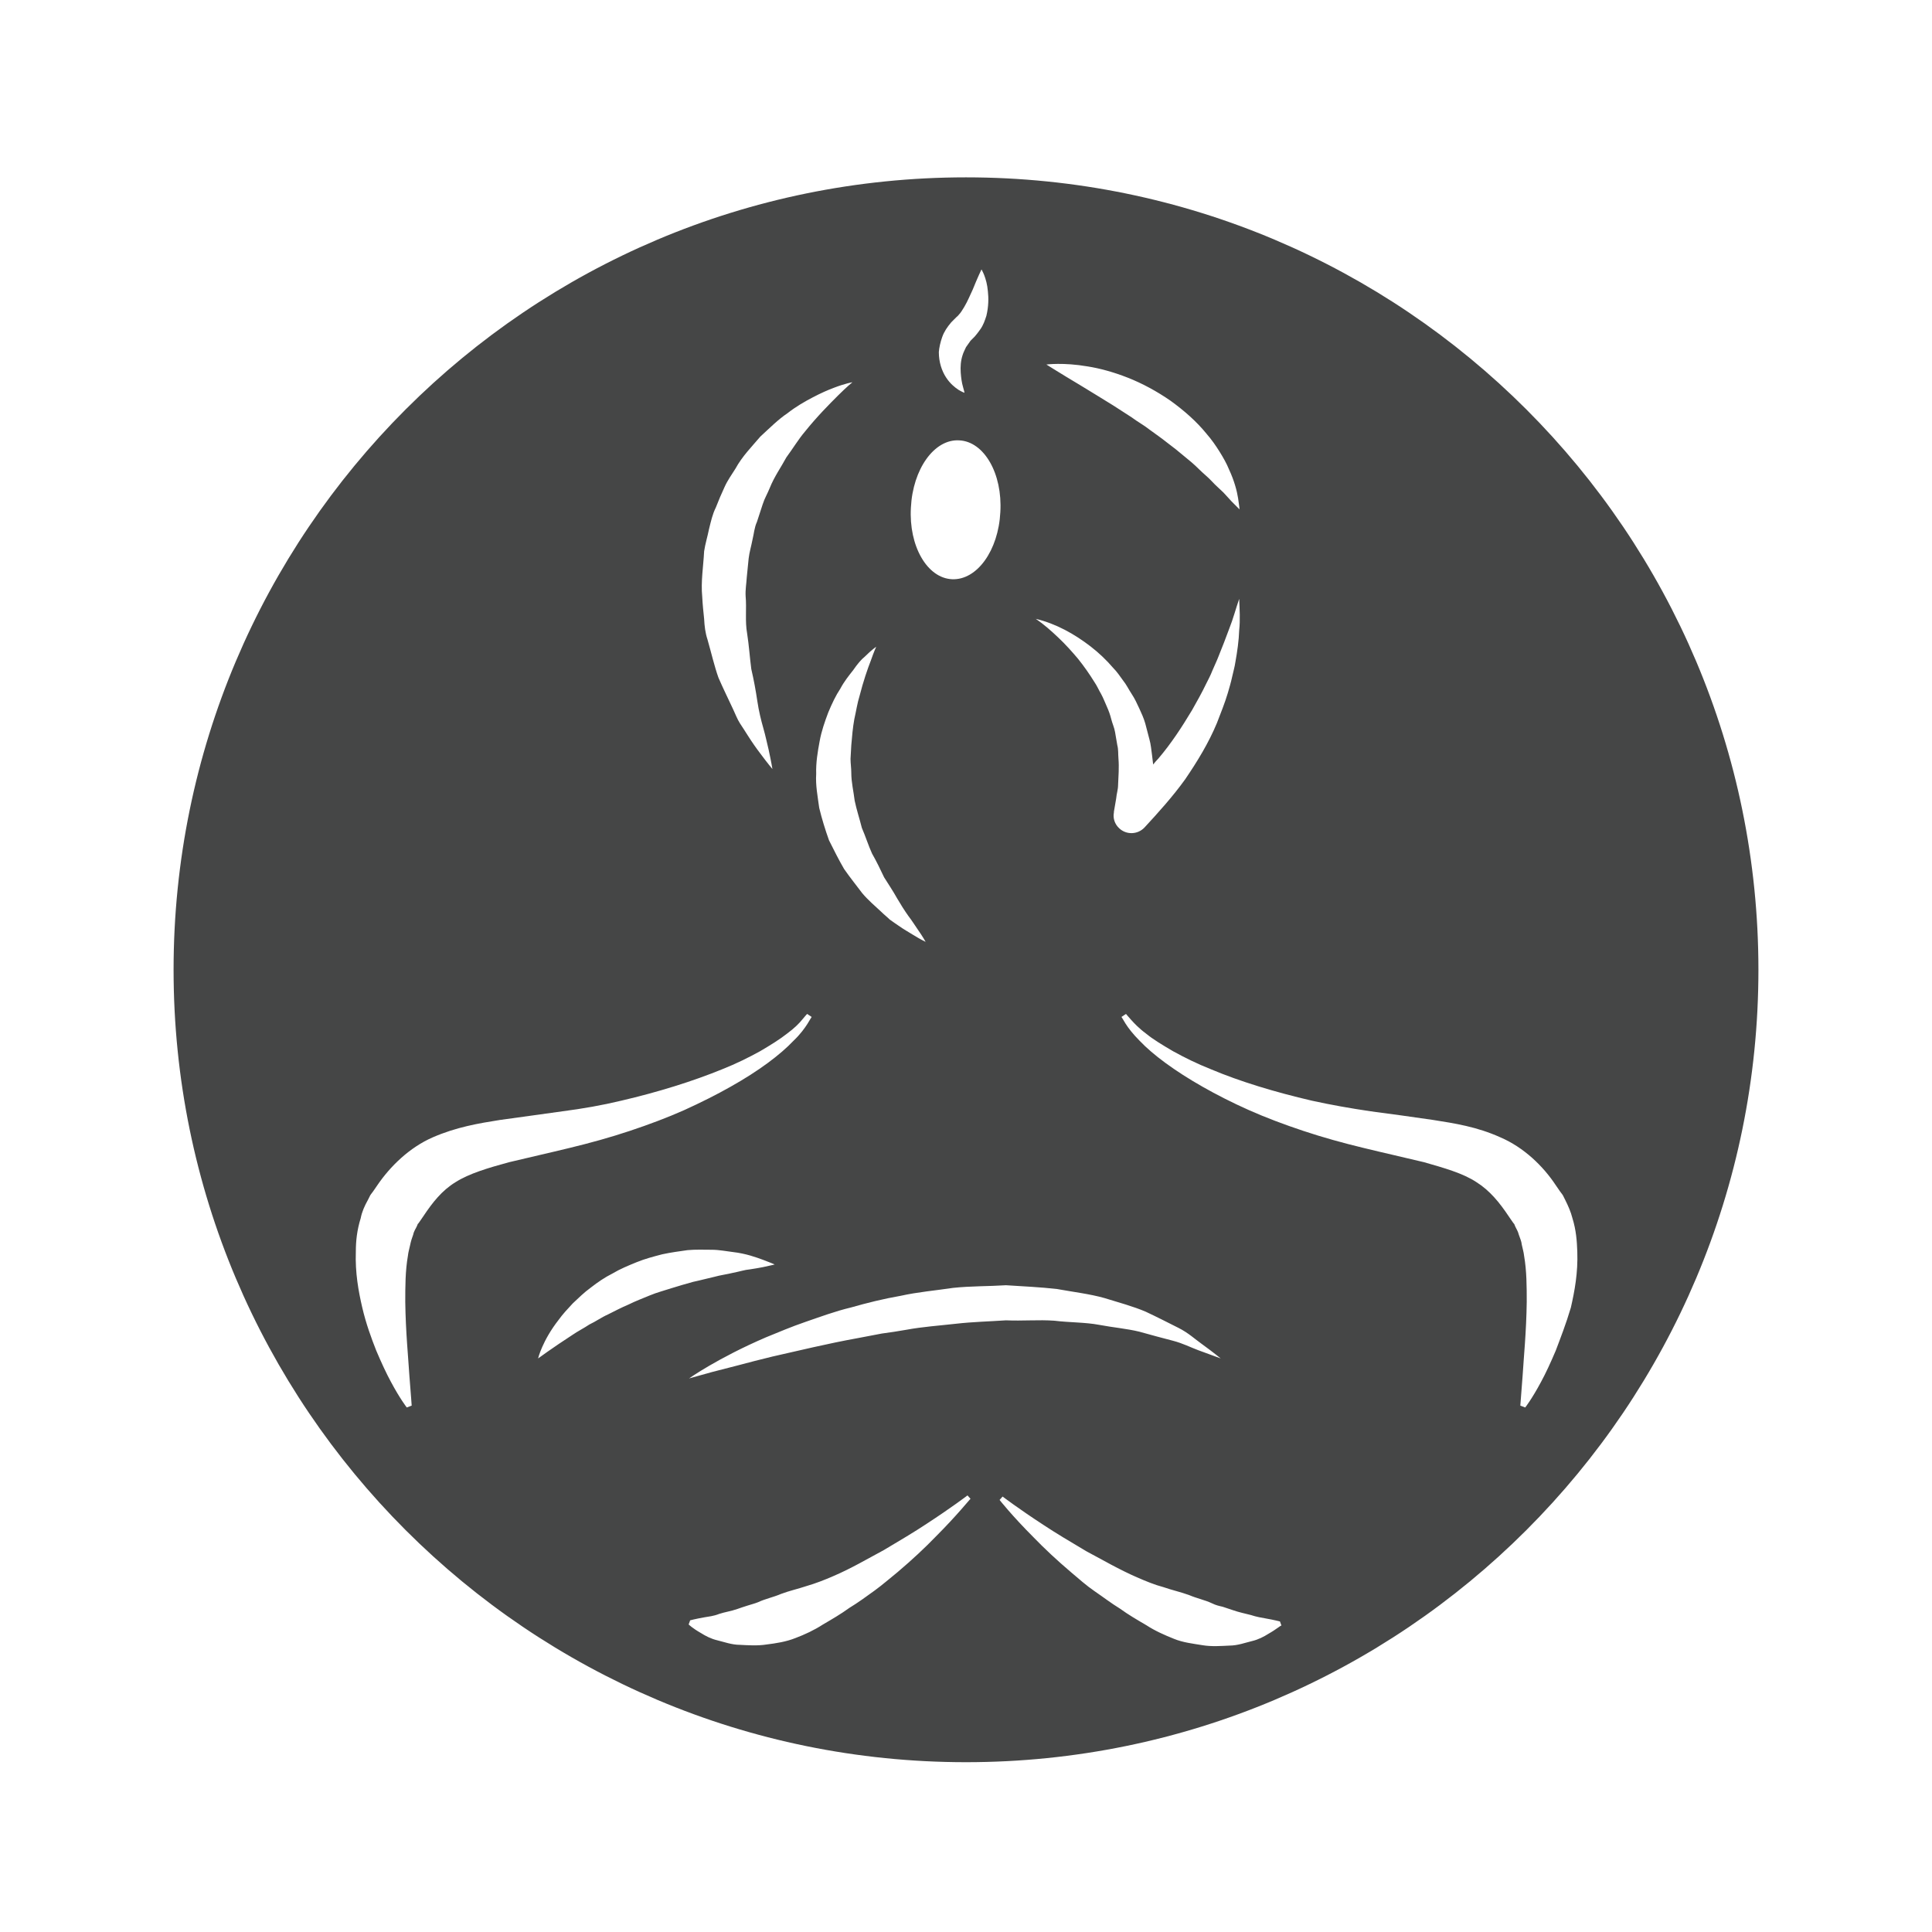 <?xml version="1.0" encoding="utf-8"?>
<!-- Generator: Adobe Illustrator 18.0.0, SVG Export Plug-In . SVG Version: 6.00 Build 0)  -->
<!DOCTYPE svg PUBLIC "-//W3C//DTD SVG 1.1//EN" "http://www.w3.org/Graphics/SVG/1.1/DTD/svg11.dtd">
<svg version="1.1" id="Ebene_1" xmlns="http://www.w3.org/2000/svg" xmlns:xlink="http://www.w3.org/1999/xlink" x="0px" y="0px"
	 width="512px" height="512px" viewBox="0 0 512 512" enable-background="new 0 0 512 512" xml:space="preserve">
<path id="XMLID_749_" fill="#454646" d="M256,47C140,47,46,141,46,257c0,116,94,210,210,210s210-94,210-210C466,141,372,47,256,47z
	 M288.2,97.1c3.2,0.5,6.9,1.5,10.7,3c3.8,1.5,7.7,3.6,11.3,6.1c3.6,2.6,6.9,5.5,9.5,8.7c1.4,1.6,2.5,3.2,3.5,4.8
	c1,1.6,1.9,3.2,2.5,4.7c1.4,3,2.1,5.7,2.4,7.6c0.3,1.9,0.4,3,0.4,3s-0.8-0.8-2.1-2.1c-0.6-0.7-1.4-1.5-2.2-2.4c-0.9-0.9-2-1.8-3-2.9
	c-1-1.1-2.3-2.1-3.5-3.3c-1.2-1.2-2.5-2.3-4-3.5c-1.4-1.2-2.8-2.3-4.4-3.5c-1.5-1.2-3.1-2.3-4.6-3.4c-1.5-1.2-3.2-2.1-4.8-3.3
	c-1.6-1-3.2-2.1-4.8-3.1c-3.2-2-6.2-3.8-8.8-5.4c-5.2-3.1-9-5.5-9-5.5S281.8,96,288.2,97.1z M289,171.3c2.2,1.7,4.2,3.6,6,5.7
	c1,1,1.8,2.2,2.6,3.3c0.9,1.1,1.5,2.4,2.3,3.6c0.8,1.2,1.4,2.5,2,3.8c0.6,1.3,1.2,2.6,1.6,4l1.1,4.2c0.4,1.4,0.5,2.8,0.7,4.2
	c0.1,0.8,0.2,1.7,0.3,2.5c0.4-0.5,0.9-1.1,1.4-1.6c3.4-4,6.2-8.3,8.9-12.8c1.3-2.3,2.6-4.6,3.7-6.9c0.6-1.2,1.2-2.3,1.7-3.6
	c0.5-1.2,1.1-2.4,1.6-3.7c1-2.5,2-5,2.9-7.5c1-2.5,1.7-5.2,2.6-7.8c0.1,2.7,0.3,5.6,0,8.3c-0.1,2.8-0.5,5.6-1,8.4
	c-0.2,1.4-0.6,2.7-0.9,4.1c-0.3,1.4-0.7,2.7-1.1,4.1c-0.8,2.7-1.9,5.4-2.9,8c-2.2,5.3-5.2,10.2-8.4,14.9c-3.3,4.6-7.2,8.9-10.8,12.8
	c-1.8,1.9-4.8,2-6.7,0.2c-1.2-1.1-1.7-2.7-1.4-4.2l0-0.2l0.6-3.5c0.1-1.2,0.5-2.4,0.5-3.5c0.1-2.4,0.3-4.7,0.1-7.1
	c-0.1-1.2,0-2.4-0.3-3.5l-0.6-3.5c-0.2-1.2-0.7-2.2-1-3.4c-0.3-1.2-0.7-2.3-1.2-3.4c-0.5-1.1-0.9-2.2-1.5-3.3
	c-0.6-1-1.1-2.2-1.8-3.2c-1.3-2.1-2.7-4.1-4.3-6.1c-1.6-1.9-3.3-3.8-5.2-5.6c-1.9-1.8-3.8-3.5-6-5C279.9,165.3,284.7,168,289,171.3z
	 M280.1,341.6c4.4,0.8,8.7,1.3,12.6,2.4c3.9,1.2,7.6,2.2,10.9,3.6c3.2,1.5,6.1,3,8.7,4.3c2.6,1.3,4.4,3,6.1,4.2
	c3.3,2.4,5.1,3.9,5.1,3.9s-2.2-0.8-6-2.2c-1.9-0.7-4-1.8-6.7-2.5c-2.7-0.7-5.7-1.5-8.9-2.4c-3.3-0.8-6.9-1.1-10.6-1.8
	c-3.7-0.7-7.8-0.6-11.9-1.1c-4.1-0.3-8.5,0.1-12.8-0.1c-4.4,0.3-8.8,0.4-13.2,0.9c-4.4,0.5-8.9,0.8-13.2,1.6c-2.2,0.4-4.3,0.7-6.5,1
	c-2.1,0.4-4.2,0.8-6.3,1.2c-8.3,1.5-16,3.4-22.7,4.9c-3.3,0.8-6.4,1.6-9,2.3c-2.7,0.7-5.1,1.3-7,1.8c-3.9,1.1-6.1,1.7-6.1,1.7
	s7.6-5.4,20.4-10.9c3.2-1.3,6.7-2.8,10.5-4.1c3.8-1.3,7.8-2.8,12-3.8c4.2-1.2,8.6-2.3,13.2-3.1c4.5-1,9.2-1.4,13.9-2.1
	c4.7-0.5,9.4-0.4,14-0.7C271.2,340.9,275.7,341.1,280.1,341.6z M249.7,89.3c0.5-1.4,1.3-2.6,2.4-3.9l1.3-1.3
	c0.2-0.2,0.5-0.4,0.7-0.7c0.5-0.5,0.9-1.2,1.4-2c0.9-1.5,1.6-3.2,2.3-4.7c1.2-3,2.3-5.3,2.3-5.3s1.4,2.2,1.7,5.8
	c0.2,1.8,0.2,4-0.4,6.5c-0.4,1.2-0.8,2.5-1.7,3.7c-0.4,0.6-0.9,1.2-1.4,1.8l-1.1,1.1c-0.3,0.4-0.8,1.1-1.2,1.7
	c-0.3,0.7-0.7,1.4-0.9,2.1c-0.5,1.5-0.6,3.1-0.5,4.6c0.1,1.5,0.3,2.8,0.6,3.8c0.3,1,0.4,1.6,0.4,1.6s-0.6-0.2-1.6-0.8
	c-0.9-0.6-2.2-1.6-3.3-3.3c-1.1-1.7-1.9-4-1.9-6.7C248.9,92.1,249.2,90.7,249.7,89.3z M254.2,116.7c6.6,0.3,11.5,8.8,10.9,19
	c-0.5,10.2-6.2,18.1-12.8,17.8c-6.6-0.3-11.5-8.8-10.9-19C241.9,124.3,247.6,116.3,254.2,116.7z M229.2,174c1.8-1.8,3-2.6,3-2.6
	s-0.6,1.3-1.4,3.6c-0.9,2.3-2,5.5-3,9.4c-0.6,1.9-0.9,4-1.4,6.2c-0.4,2.2-0.6,4.5-0.8,6.9c-0.1,1.2-0.1,2.4-0.2,3.6
	c0,1.2,0.2,2.4,0.2,3.7c0,2.5,0.6,4.9,0.9,7.4c0.5,2.4,1.3,4.8,1.9,7.2c1,2.3,1.7,4.6,2.7,6.8c1.2,2.1,2.2,4.2,3.2,6.3
	c1.2,1.9,2.4,3.7,3.4,5.5c1,1.7,2,3.3,3,4.7c1,1.3,1.8,2.6,2.5,3.6c1.4,2,2.1,3.3,2.1,3.3s-1.3-0.6-3.4-1.9
	c-1.1-0.7-2.4-1.4-3.8-2.4c-0.7-0.5-1.5-1-2.3-1.6c-0.7-0.7-1.5-1.3-2.3-2.1c-1.6-1.5-3.4-3-5-4.9c-1.5-2-3.2-4.1-4.8-6.4
	c-1.4-2.4-2.7-5-4-7.6c-1-2.8-1.9-5.7-2.6-8.6c-0.4-3-1-6-0.8-9c-0.1-3,0.4-5.9,0.9-8.6c0.5-2.8,1.4-5.3,2.3-7.7
	c1-2.4,2-4.5,3.2-6.3c1-1.9,2.3-3.5,3.4-4.9C227.2,176,228.2,174.8,229.2,174z M186.6,146.1c0.3-2,0.9-3.9,1.3-5.9
	c0.5-2,0.9-3.9,1.8-5.7c0.7-1.8,1.5-3.7,2.3-5.4c0.8-1.8,1.9-3.3,2.9-4.9c1.8-3.3,4.4-5.9,6.6-8.5c2.5-2.3,4.8-4.6,7.2-6.2
	c2.3-1.8,4.6-3.1,6.7-4.2c2.1-1.1,3.9-1.9,5.5-2.5c3.1-1.2,5-1.5,5-1.5s-1.5,1.2-3.8,3.5c-2.3,2.3-5.5,5.5-8.8,9.6
	c-1.7,2-3.2,4.5-4.9,6.8c-1.4,2.6-3.2,5.1-4.4,8.1c-0.6,1.5-1.4,2.8-1.9,4.4c-0.5,1.5-1,3.1-1.5,4.6c-0.7,1.5-0.8,3.2-1.2,4.8
	c-0.3,1.6-0.8,3.2-1,4.9l-0.5,5c-0.1,1.7-0.4,3.3-0.3,5c0.3,3.3-0.2,6.6,0.4,9.9c0.5,3.2,0.7,6.4,1.1,9.4c0.7,3,1.2,5.8,1.6,8.5
	c0.4,2.7,1,5.1,1.6,7.2c0.6,2.1,1,4.1,1.4,5.7c0.7,3.2,1,5.1,1,5.1s-1.2-1.4-3.2-4.1c-1-1.3-2.2-3-3.4-4.9c-0.6-1-1.3-2-2-3.1
	c-0.7-1.1-1.2-2.4-1.8-3.7c-1.2-2.6-2.6-5.4-3.9-8.4c-1.1-3.1-1.9-6.6-2.9-10.1c-0.6-1.8-0.8-3.6-0.9-5.5c-0.2-1.9-0.4-3.8-0.5-5.8
	C185.7,154.1,186.4,150.1,186.6,146.1z M120.7,313.3c-3.6,2.2-6.1,5.4-8.5,9l-1.1,1.6l-0.3,0.4l-0.1,0.1c0.2-0.3,0,0,0.1-0.1
	l-0.1,0.1l-0.2,0.5c-0.3,0.7-0.8,1.3-1,2.3c-0.3,0.8-0.6,1.7-0.8,2.7c-0.2,1-0.5,1.9-0.6,2.9c-0.7,4-0.7,8.2-0.7,12.2
	c0.1,7.9,0.8,14.8,1.1,19.7c0.4,4.9,0.6,7.8,0.6,7.8l-1.3,0.5c0,0-1.8-2.3-4.2-6.8c-1.2-2.2-2.5-5-3.9-8.3
	c-1.3-3.3-2.7-7.1-3.7-11.4c-1-4.3-1.9-9.2-1.7-14.8c0-2.8,0.3-5.7,1.3-8.9c0.3-1.6,1-3.2,1.9-4.8l0.6-1.2l0.2-0.3l0.3-0.4l0.3-0.4
	l1.1-1.6c3.4-5,8.5-10,14.7-12.7c6.2-2.7,12.1-3.7,17.8-4.6c5.6-0.8,11.1-1.5,16.6-2.3c5.4-0.7,10.5-1.6,15.5-2.8
	c9.9-2.3,19.1-5.2,26.7-8.3c3.8-1.5,7.2-3.2,10.1-4.8c2.9-1.7,5.3-3.2,7.2-4.7c1.9-1.4,3.2-2.7,4-3.7c0.8-1,1.3-1.5,1.3-1.5l1.2,0.8
	c0,0-0.4,0.6-1.1,1.8c-0.7,1.1-1.9,2.8-3.7,4.5c-3.5,3.7-9.2,8-16.7,12.2c-3.7,2.1-7.9,4.2-12.3,6.2c-4.5,2-9.3,3.8-14.4,5.5
	c-5.1,1.7-10.5,3.2-15.9,4.5c-5.3,1.3-10.7,2.5-16.1,3.8C129.4,309.5,124.3,311,120.7,313.3z M172.2,343.3c-1.9,0.8-3.8,1.5-5.6,2.4
	c-1.9,0.8-3.6,1.7-5.4,2.6c-1.8,0.8-3.3,1.9-5,2.7c-1.5,1-3.1,1.8-4.4,2.7c-5.4,3.5-9.2,6.3-9.2,6.3s1.1-4.7,5.5-10.3
	c1-1.4,2.3-2.8,3.7-4.3c1.5-1.4,3-2.9,4.8-4.2c1.8-1.4,3.7-2.7,5.7-3.7c2-1.2,4.2-2.1,6.4-3c2.2-0.9,4.5-1.5,6.8-2.1
	c2.3-0.5,4.6-0.8,6.7-1.1c2.2-0.2,4.3-0.1,6.4-0.1c2,0,3.9,0.4,5.6,0.6c3.5,0.4,6.2,1.4,8.1,2.1c1.9,0.7,3,1.2,3,1.2
	s-1.2,0.3-3.1,0.7c-1,0.2-2.2,0.4-3.5,0.6c-1.3,0.1-2.8,0.6-4.4,0.9c-1.6,0.4-3.3,0.6-5.1,1.1c-1.8,0.4-3.6,0.9-5.5,1.3
	c-1.9,0.5-3.8,1.1-5.8,1.7C176.1,342,174.1,342.5,172.2,343.3z M248,407.2c-2.8,2.9-6.2,6.1-10.1,9.4c-2,1.6-3.9,3.3-6.1,4.9
	c-2.2,1.6-4.4,3.2-6.7,4.6c-2.2,1.6-4.6,3-7,4.4c-2.3,1.5-4.9,2.7-7.3,3.6c-2.5,1-5.2,1.4-7.6,1.7c-2.5,0.4-5,0.2-7.1,0.1
	c-2.2,0-4.3-0.8-6-1.2c-1.7-0.4-3.2-1.2-4.3-1.9c-2.3-1.3-3.3-2.3-3.3-2.3l0.4-1.1c0,0,1.5-0.4,3.8-0.8c1.1-0.2,2.4-0.3,3.9-0.9
	c1.5-0.5,3.1-0.7,4.8-1.3c0.9-0.3,1.7-0.6,2.7-0.9c0.9-0.3,1.8-0.5,2.8-0.9c1.9-0.9,4-1.3,6.1-2.2c2.1-0.8,4.4-1.3,6.8-2.1
	c2.4-0.7,4.7-1.6,7-2.6c4.7-2,9.1-4.6,13.4-6.9c4.2-2.5,8.1-4.8,11.4-7c6.6-4.3,10.8-7.5,10.8-7.5l0.8,0.9
	C257,397.3,253.7,401.5,248,407.2z M336.1,433c-1.1,0.7-2.6,1.5-4.3,1.9c-1.7,0.4-3.8,1.2-6,1.2c-2.2,0.1-4.7,0.3-7.1-0.1
	c-2.4-0.4-5.2-0.7-7.6-1.7c-2.5-1-5-2.1-7.3-3.6c-2.4-1.4-4.8-2.8-7-4.4c-2.3-1.4-4.5-3.1-6.7-4.6c-2.2-1.5-4.2-3.3-6.1-4.9
	c-3.9-3.3-7.3-6.5-10.1-9.4c-5.7-5.7-9-9.9-9-9.9l0.8-0.9c0,0,4.2,3.2,10.8,7.5c3.3,2.2,7.2,4.5,11.4,7c4.3,2.3,8.8,4.9,13.4,6.9
	c2.3,1,4.7,2,7,2.6c2.3,0.8,4.6,1.3,6.8,2.1c2.1,0.9,4.2,1.3,6.1,2.2c1,0.5,1.9,0.7,2.8,0.9c0.9,0.3,1.8,0.6,2.7,0.9
	c1.7,0.6,3.3,0.9,4.8,1.3c1.5,0.5,2.8,0.7,3.9,0.9c2.3,0.4,3.8,0.8,3.8,0.8l0.4,1.1C339.4,430.7,338.4,431.7,336.1,433z
	 M412.3,357.9c-1.4,3.3-2.7,6.1-3.9,8.3c-2.4,4.5-4.2,6.8-4.2,6.8l-1.3-0.5c0,0,0.2-2.8,0.6-7.8c0.3-4.9,1-11.8,1.1-19.7
	c0-3.9,0-8.2-0.7-12.2c-0.1-1-0.4-1.9-0.6-2.9c-0.1-1-0.5-1.8-0.8-2.7c-0.2-0.9-0.7-1.6-1-2.3l-0.2-0.5l-0.1-0.1
	c0,0.1-0.1-0.2,0.1,0.1l-0.1-0.1l-0.3-0.4l-1.1-1.6c-2.4-3.6-5-6.8-8.5-9c-3.6-2.4-8.7-3.8-13.9-5.3c-5.4-1.3-10.8-2.5-16.1-3.8
	c-5.4-1.3-10.8-2.8-15.9-4.5c-5.1-1.7-9.9-3.5-14.4-5.5c-4.5-2-8.6-4.1-12.3-6.2c-7.4-4.2-13.2-8.5-16.7-12.2
	c-1.8-1.8-3-3.4-3.7-4.5c-0.7-1.2-1.1-1.8-1.1-1.8l1.2-0.8c0,0,0.4,0.5,1.3,1.5c0.8,0.9,2.1,2.3,4,3.7c1.8,1.5,4.3,3,7.2,4.7
	c2.9,1.6,6.3,3.3,10.1,4.8c7.6,3.2,16.8,6,26.7,8.3c5,1.1,10.1,2,15.5,2.8c5.5,0.7,11,1.5,16.6,2.3c5.7,0.9,11.6,1.8,17.8,4.6
	c6.3,2.7,11.4,7.7,14.7,12.7l1.1,1.6l0.3,0.4l0.3,0.4l0.2,0.3l0.6,1.2c0.8,1.6,1.5,3.2,1.9,4.8c1,3.2,1.2,6.1,1.3,8.9
	c0.2,5.6-0.7,10.4-1.7,14.8C415,350.9,413.5,354.7,412.3,357.9z"/>
</svg>
